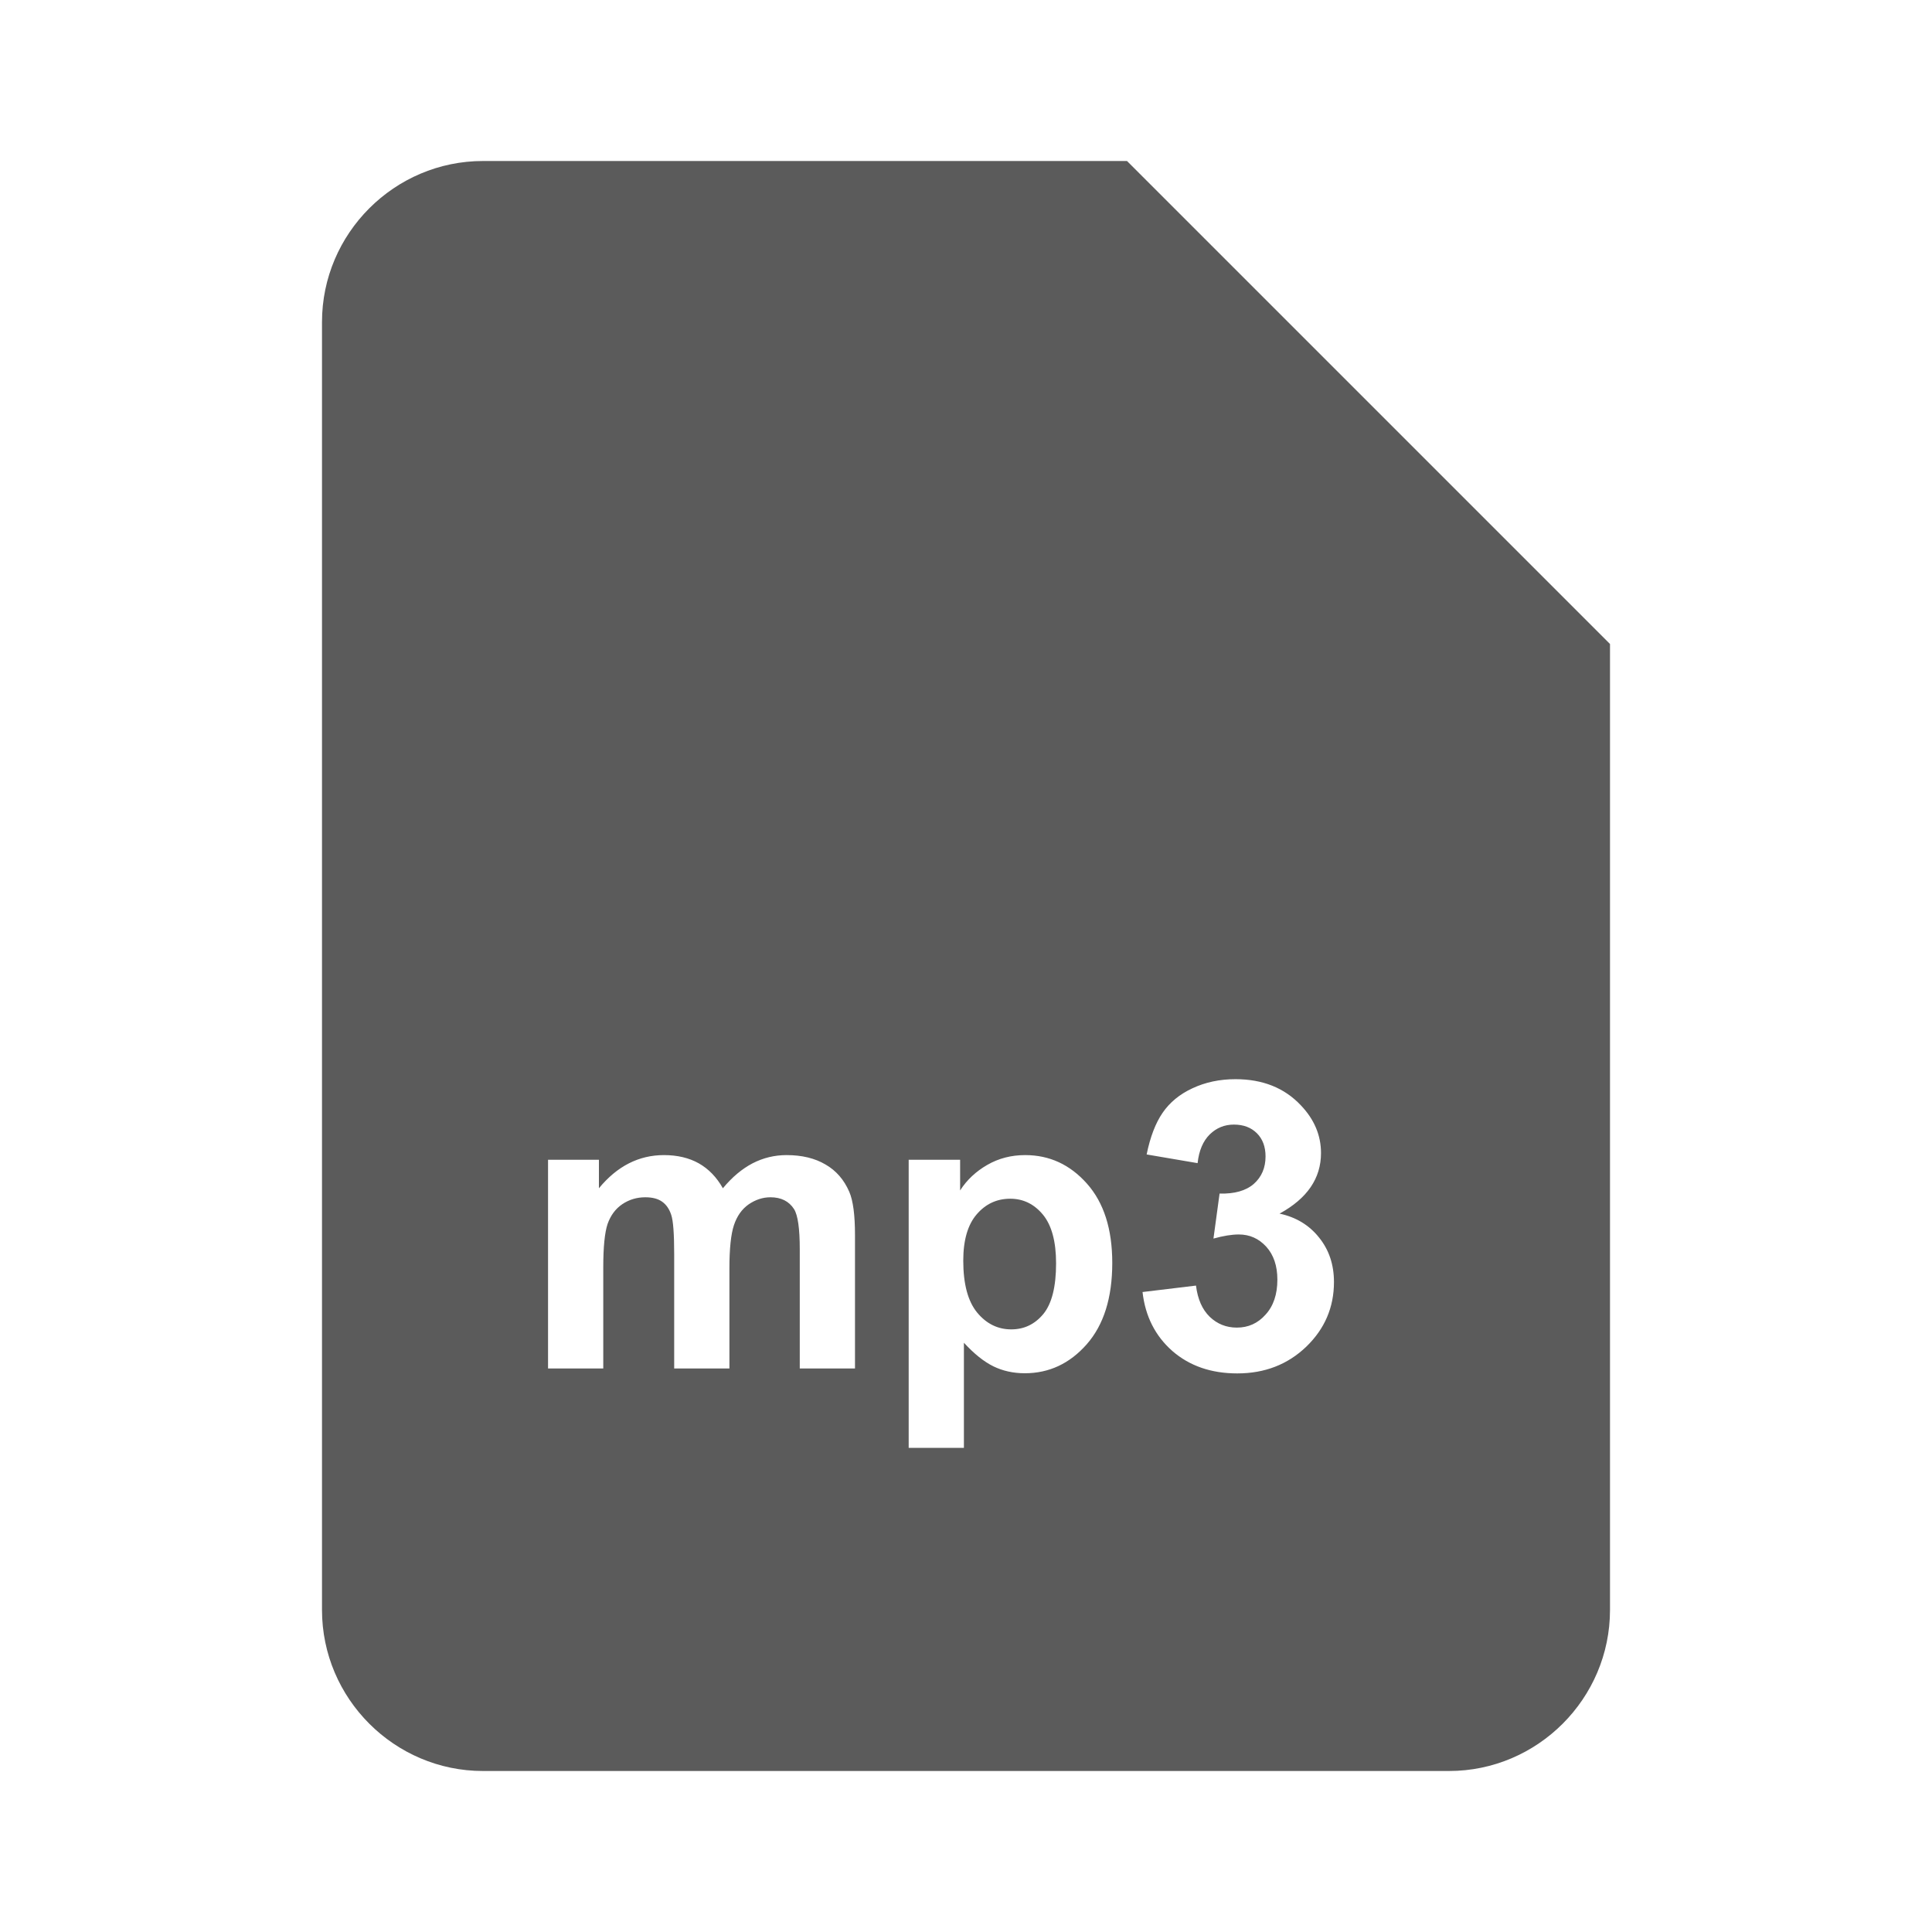<svg width="24" height="24" viewBox="0 0 24 24" fill="none" xmlns="http://www.w3.org/2000/svg">
<path d="M11.966 15.66C11.966 15.951 12.024 16.167 12.14 16.307C12.255 16.445 12.396 16.514 12.562 16.514C12.722 16.514 12.854 16.451 12.96 16.324C13.066 16.195 13.119 15.985 13.119 15.694C13.119 15.422 13.064 15.22 12.955 15.088C12.846 14.957 12.711 14.891 12.55 14.891C12.382 14.891 12.243 14.956 12.132 15.086C12.022 15.214 11.966 15.406 11.966 15.66Z" fill="#5B5B5B"/>
<path fill-rule="evenodd" clip-rule="evenodd" d="M14 2H6C4.9 2 4 2.9 4 4V20C4 21.1 4.9 22 6 22H18C19.1 22 20 21.1 20 20V8L14 2ZM7.44 14.407H6.808V17H7.494V15.74C7.494 15.491 7.512 15.313 7.547 15.206C7.585 15.098 7.646 15.016 7.73 14.959C7.815 14.902 7.91 14.873 8.016 14.873C8.104 14.873 8.173 14.891 8.224 14.927C8.276 14.963 8.314 15.018 8.338 15.091C8.363 15.164 8.375 15.327 8.375 15.579V17H9.061V15.755C9.061 15.511 9.08 15.332 9.117 15.22C9.155 15.106 9.216 15.02 9.3 14.961C9.385 14.903 9.475 14.873 9.571 14.873C9.703 14.873 9.801 14.922 9.864 15.02C9.911 15.095 9.935 15.261 9.935 15.518V17H10.621V15.342C10.621 15.095 10.598 14.916 10.55 14.805C10.485 14.655 10.387 14.542 10.255 14.466C10.123 14.388 9.962 14.349 9.771 14.349C9.622 14.349 9.481 14.383 9.349 14.451C9.217 14.52 9.094 14.623 8.98 14.761C8.902 14.623 8.802 14.52 8.68 14.451C8.558 14.383 8.414 14.349 8.248 14.349C7.936 14.349 7.666 14.486 7.44 14.761V14.407ZM11.927 14.407H11.288V17.986H11.974V16.68C12.102 16.819 12.224 16.916 12.34 16.973C12.457 17.03 12.587 17.059 12.73 17.059C13.032 17.059 13.288 16.939 13.499 16.7C13.711 16.459 13.817 16.122 13.817 15.689C13.817 15.267 13.712 14.939 13.502 14.703C13.292 14.467 13.037 14.349 12.735 14.349C12.563 14.349 12.406 14.389 12.264 14.471C12.123 14.552 12.01 14.658 11.927 14.788V14.407ZM14.857 15.97L14.193 16.05C14.227 16.351 14.351 16.596 14.564 16.783C14.777 16.968 15.046 17.061 15.37 17.061C15.711 17.061 15.997 16.95 16.227 16.729C16.456 16.508 16.571 16.24 16.571 15.926C16.571 15.709 16.509 15.525 16.385 15.372C16.263 15.219 16.1 15.12 15.895 15.076C16.238 14.889 16.41 14.638 16.41 14.324C16.41 14.103 16.326 13.904 16.158 13.729C15.955 13.514 15.685 13.406 15.348 13.406C15.151 13.406 14.973 13.444 14.813 13.519C14.655 13.592 14.531 13.694 14.442 13.824C14.354 13.952 14.288 14.125 14.244 14.341L14.877 14.449C14.894 14.293 14.945 14.174 15.028 14.092C15.111 14.011 15.211 13.97 15.328 13.97C15.447 13.97 15.542 14.006 15.614 14.078C15.685 14.149 15.721 14.245 15.721 14.366C15.721 14.507 15.672 14.621 15.575 14.707C15.477 14.792 15.335 14.832 15.15 14.827L15.074 15.386C15.196 15.352 15.301 15.335 15.389 15.335C15.523 15.335 15.636 15.385 15.729 15.486C15.821 15.587 15.868 15.724 15.868 15.896C15.868 16.079 15.819 16.224 15.721 16.331C15.625 16.439 15.506 16.492 15.365 16.492C15.233 16.492 15.121 16.447 15.028 16.358C14.935 16.268 14.878 16.139 14.857 15.97Z" fill="#5B5B5B"/>
</svg>
